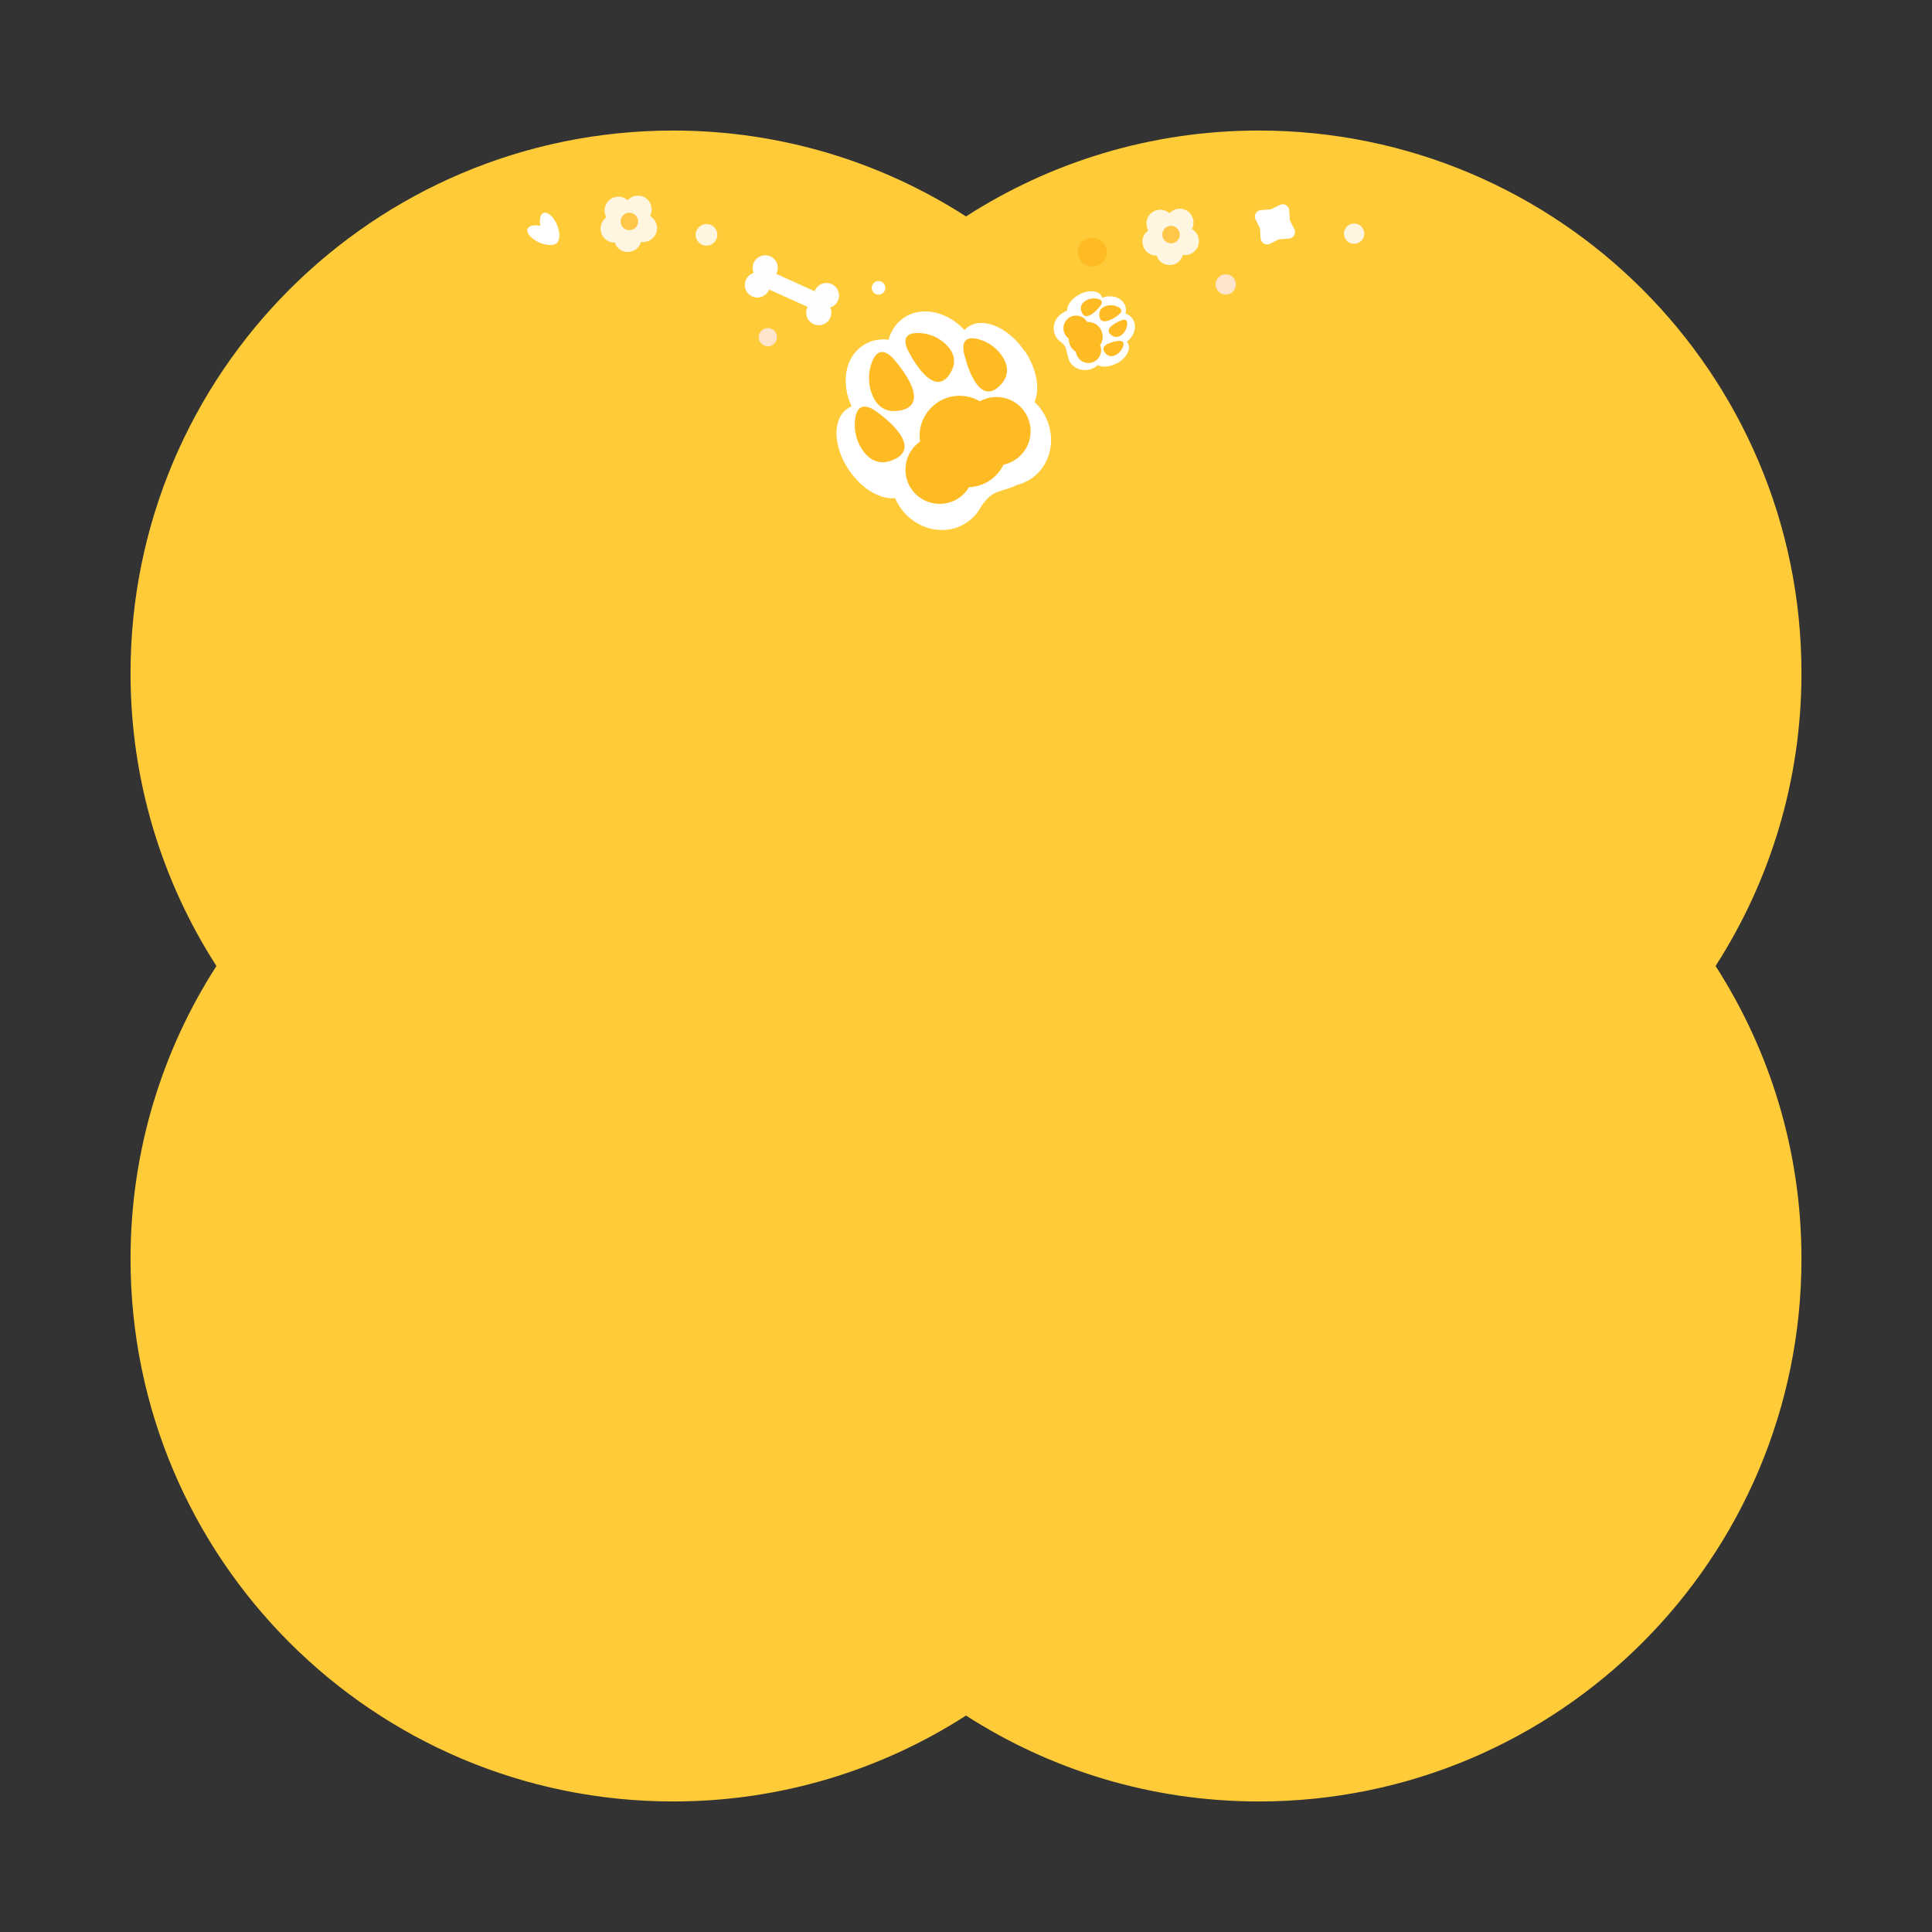<svg width="148" height="148" viewBox="0 0 148 148" fill="none" xmlns="http://www.w3.org/2000/svg">
<rect x="0" y="0" width="148" height="148" fill="#333333" stroke="none"/>
<g clip-path="url(#clip0_1466_4881)">
<path d="M138 51.57C138 28.61 119.39 10 96.43 10C88.16 10 80.47 12.42 74 16.58C67.53 12.42 59.83 10 51.57 10C28.61 10 10 28.61 10 51.57C10 59.84 12.42 67.53 16.58 74C12.42 80.47 10 88.17 10 96.43C10 119.39 28.61 138 51.57 138C59.84 138 67.53 135.58 74 131.42C80.47 135.58 88.17 138 96.43 138C119.39 138 138 119.39 138 96.43C138 88.16 135.58 80.47 131.42 74C135.58 67.53 138 59.83 138 51.57Z" fill="#FFCB39"/>
<path d="M78.49 26.9C77.26 25.08 75.32 24.25 74.16 25.04C74.06 25.11 73.97 25.19 73.88 25.28C72.55 23.85 70.6 23.42 69.24 24.34C68.65 24.74 68.26 25.33 68.07 26.02C67.36 25.94 66.66 26.08 66.08 26.48C64.72 27.4 64.41 29.37 65.24 31.14C65.13 31.18 65.01 31.24 64.91 31.31C63.75 32.1 63.81 34.21 65.04 36.02C66.02 37.46 67.44 38.28 68.57 38.16C68.67 38.4 68.8 38.63 68.95 38.85C70.14 40.61 72.44 41.13 74.08 40.01C74.55 39.69 74.92 39.26 75.17 38.78C75.17 38.78 75.18 38.77 75.19 38.76C75.4 38.43 75.84 37.87 76.45 37.67C77 37.49 77.57 37.34 77.89 37.15C78.28 37.06 78.65 36.9 79 36.66C80.64 35.55 81.01 33.22 79.82 31.46C79.65 31.21 79.46 30.99 79.25 30.8C79.68 29.79 79.43 28.25 78.49 26.87V26.9Z" fill="white"/>
<path d="M67.21 31.59C67.21 31.59 65.75 30.32 65.51 32.08C65.4 32.88 65.57 33.7 66.01 34.38C66.47 35.1 67.27 35.79 68.55 35.17C70.81 34.08 67.22 31.59 67.22 31.59H67.21Z" fill="#FFBB24"/>
<path d="M68.57 27.64C68.57 27.64 67.45 26.07 66.8 27.72C66.51 28.47 66.49 29.31 66.75 30.07C67.03 30.88 67.65 31.73 69.03 31.43C71.49 30.89 68.57 27.64 68.57 27.64Z" fill="#FFBB24"/>
<path d="M73.9 27.26C73.9 27.26 73.31 25.58 74.9 25.97C75.62 26.15 76.26 26.58 76.7 27.18C77.16 27.82 77.48 28.74 76.51 29.62C74.8 31.19 73.9 27.26 73.9 27.26Z" fill="#FFBB24"/>
<path d="M69.64 27C69.64 27 68.68 25.5 70.31 25.51C71.05 25.51 71.78 25.78 72.34 26.27C72.94 26.79 73.46 27.61 72.73 28.69C71.43 30.61 69.64 27 69.64 27Z" fill="#FFBB24"/>
<path d="M75.06 30.74C74.07 30.16 72.8 30.16 71.79 30.85C70.78 31.54 70.31 32.71 70.48 33.83C69.31 34.65 69 36.26 69.81 37.45C70.62 38.64 72.25 38.96 73.45 38.15C73.78 37.93 74.04 37.64 74.23 37.32C74.78 37.3 75.34 37.13 75.83 36.8C76.29 36.49 76.64 36.07 76.87 35.6C77.19 35.53 77.51 35.4 77.8 35.2C79 34.39 79.31 32.76 78.5 31.56C77.73 30.43 76.24 30.09 75.06 30.74Z" fill="#FFBB24"/>
<path d="M85.58 27.83C86.29 27.43 86.66 26.75 86.4 26.29C86.38 26.25 86.35 26.21 86.32 26.18C86.89 25.73 87.11 25.03 86.81 24.5C86.68 24.27 86.48 24.11 86.23 24.02C86.28 23.76 86.25 23.5 86.12 23.27C85.82 22.74 85.11 22.56 84.43 22.81C84.42 22.77 84.4 22.72 84.38 22.68C84.13 22.23 83.35 22.18 82.64 22.58C82.08 22.89 81.73 23.39 81.74 23.81C81.65 23.84 81.56 23.88 81.47 23.93C80.78 24.31 80.52 25.14 80.88 25.78C80.98 25.96 81.13 26.11 81.3 26.22C81.41 26.31 81.61 26.49 81.66 26.72C81.71 26.93 81.75 27.14 81.8 27.27C81.82 27.42 81.87 27.56 81.94 27.69C82.3 28.33 83.14 28.54 83.83 28.16C83.93 28.11 84.01 28.04 84.09 27.97C84.45 28.16 85.02 28.12 85.56 27.82L85.58 27.83Z" fill="white"/>
<path d="M84.21 23.53C84.21 23.53 84.72 23.03 84.09 22.89C83.8 22.82 83.49 22.86 83.23 23C82.95 23.15 82.67 23.42 82.86 23.91C83.19 24.78 84.22 23.53 84.22 23.53H84.21Z" fill="#FFBB24"/>
<path d="M85.62 24.16C85.62 24.16 86.23 23.8 85.65 23.51C85.38 23.38 85.07 23.34 84.79 23.42C84.48 23.5 84.15 23.7 84.22 24.22C84.34 25.14 85.63 24.17 85.63 24.17L85.62 24.16Z" fill="#FFBB24"/>
<path d="M85.59 26.13C85.59 26.13 86.23 25.97 86.03 26.54C85.94 26.8 85.76 27.02 85.53 27.16C85.28 27.31 84.93 27.4 84.64 27.01C84.12 26.33 85.59 26.12 85.59 26.12V26.13Z" fill="#FFBB24"/>
<path d="M85.82 24.57C85.82 24.57 86.4 24.26 86.35 24.86C86.32 25.13 86.2 25.39 86.01 25.58C85.8 25.78 85.48 25.95 85.11 25.65C84.44 25.11 85.83 24.57 85.83 24.57H85.82Z" fill="#FFBB24"/>
<path d="M84.27 26.45C84.51 26.1 84.55 25.64 84.33 25.24C84.11 24.84 83.69 24.64 83.27 24.66C83.01 24.2 82.42 24.04 81.96 24.3C81.5 24.56 81.32 25.15 81.59 25.62C81.66 25.75 81.76 25.85 81.87 25.93C81.87 26.13 81.9 26.34 82.01 26.53C82.11 26.71 82.25 26.85 82.42 26.95C82.43 27.07 82.47 27.19 82.54 27.31C82.8 27.78 83.39 27.95 83.86 27.68C84.3 27.43 84.47 26.89 84.27 26.44V26.45Z" fill="#FFBB24"/>
<path d="M91.65 19.09C91.99 18.61 91.87 17.94 91.39 17.6C91.36 17.58 91.34 17.57 91.31 17.55C91.55 17.08 91.42 16.49 90.98 16.18C90.54 15.87 89.94 15.94 89.59 16.34C89.56 16.31 89.53 16.28 89.49 16.26C89.01 15.92 88.35 16.04 88.01 16.52C87.77 16.87 87.77 17.31 87.96 17.65C87.87 17.72 87.78 17.8 87.71 17.9C87.37 18.38 87.49 19.05 87.97 19.39C88.16 19.53 88.38 19.59 88.6 19.58C88.67 19.79 88.8 19.98 88.99 20.11C89.47 20.45 90.13 20.33 90.47 19.85C90.54 19.75 90.59 19.64 90.62 19.53C91.01 19.59 91.41 19.43 91.64 19.09H91.65Z" fill="#FFF6E1"/>
<path opacity="0.8" d="M89.989 18.578C90.325 18.422 90.47 18.023 90.314 17.688C90.157 17.352 89.759 17.207 89.424 17.363C89.088 17.519 88.943 17.918 89.099 18.253C89.255 18.589 89.654 18.734 89.989 18.578Z" fill="#FFBB24"/>
<path d="M50.14 18.09C50.48 17.61 50.36 16.94 49.88 16.6C49.85 16.58 49.83 16.57 49.8 16.55C50.04 16.08 49.91 15.49 49.47 15.18C49.03 14.87 48.43 14.94 48.08 15.34C48.05 15.31 48.02 15.28 47.98 15.26C47.5 14.92 46.84 15.04 46.5 15.52C46.26 15.87 46.26 16.31 46.45 16.65C46.36 16.72 46.27 16.8 46.2 16.9C45.86 17.38 45.98 18.05 46.46 18.39C46.65 18.53 46.87 18.59 47.09 18.58C47.16 18.79 47.29 18.98 47.48 19.11C47.96 19.45 48.62 19.33 48.96 18.85C49.03 18.75 49.08 18.64 49.11 18.53C49.5 18.59 49.9 18.43 50.13 18.09H50.14Z" fill="#FFF6E1"/>
<path opacity="0.8" d="M48.496 17.571C48.831 17.414 48.977 17.016 48.821 16.68C48.664 16.345 48.266 16.2 47.93 16.356C47.595 16.512 47.45 16.911 47.606 17.246C47.762 17.581 48.161 17.727 48.496 17.571Z" fill="#FFBB24"/>
<path d="M54.12 18.82C54.578 18.82 54.95 18.449 54.95 17.99C54.95 17.532 54.578 17.16 54.12 17.16C53.662 17.16 53.29 17.532 53.29 17.99C53.29 18.449 53.662 18.82 54.12 18.82Z" fill="#FFF6E1"/>
<path d="M57.73 20.91C57.73 20.91 57.7 20.92 57.68 20.93C57.18 21.12 56.93 21.67 57.12 22.17C57.31 22.67 57.86 22.92 58.36 22.73C58.63 22.63 58.82 22.42 58.92 22.18L61.87 23.51C61.75 23.74 61.72 24.03 61.82 24.29C62.01 24.79 62.56 25.04 63.06 24.85C63.56 24.66 63.81 24.11 63.62 23.61C63.62 23.59 63.61 23.58 63.6 23.56C63.62 23.56 63.63 23.55 63.65 23.54C64.15 23.35 64.4 22.8 64.21 22.3C64.02 21.8 63.47 21.55 62.97 21.74C62.7 21.84 62.5 22.06 62.41 22.31L59.46 20.98C59.59 20.74 59.62 20.45 59.52 20.18C59.33 19.68 58.78 19.43 58.28 19.62C57.78 19.81 57.53 20.36 57.72 20.86C57.72 20.88 57.73 20.89 57.74 20.91H57.73Z" fill="#FEFEFE"/>
<path d="M98.74 18.28L97.98 18.33L97.29 18.67C96.97 18.83 96.6 18.61 96.57 18.26L96.52 17.5L96.18 16.81C96.02 16.49 96.24 16.12 96.59 16.09L97.35 16.04L98.04 15.7C98.36 15.54 98.73 15.76 98.76 16.11L98.81 16.87L99.15 17.56C99.31 17.88 99.09 18.25 98.74 18.28Z" fill="white"/>
<path d="M41.63 16.32C41.38 16.42 41.3 16.83 41.4 17.3C40.93 17.2 40.53 17.28 40.42 17.52C40.29 17.84 40.7 18.32 41.34 18.59C41.98 18.86 42.56 18.82 42.72 18.54C42.9 18.3 42.9 17.78 42.68 17.25C42.42 16.61 41.95 16.19 41.63 16.32Z" fill="white"/>
<path d="M103.73 18.68C104.161 18.68 104.51 18.331 104.51 17.9C104.51 17.469 104.161 17.12 103.73 17.12C103.299 17.12 102.95 17.469 102.95 17.9C102.95 18.331 103.299 18.68 103.73 18.68Z" fill="#FFF6E1"/>
<path d="M58.82 26.53C59.207 26.53 59.52 26.216 59.52 25.83C59.52 25.443 59.207 25.13 58.82 25.13C58.434 25.13 58.12 25.443 58.12 25.83C58.12 26.216 58.434 26.53 58.82 26.53Z" fill="#FFE4CC"/>
<path d="M67.3 22.57C67.587 22.57 67.82 22.337 67.82 22.05C67.82 21.763 67.587 21.53 67.3 21.53C67.013 21.53 66.78 21.763 66.78 22.05C66.78 22.337 67.013 22.57 67.3 22.57Z" fill="white"/>
<path d="M93.9 22.57C94.331 22.57 94.68 22.221 94.68 21.79C94.68 21.36 94.331 21.01 93.9 21.01C93.469 21.01 93.12 21.36 93.12 21.79C93.12 22.221 93.469 22.57 93.9 22.57Z" fill="#FFE4CC"/>
<path d="M83.67 20.42C84.283 20.42 84.78 19.923 84.78 19.31C84.78 18.697 84.283 18.2 83.67 18.2C83.057 18.2 82.56 18.697 82.56 19.31C82.56 19.923 83.057 20.42 83.67 20.42Z" fill="#FFBB24"/>
</g>
<defs>
<clipPath id="clip0_1466_4881">
<rect width="148" height="148" fill="white"/>
</clipPath>
</defs>
</svg>

